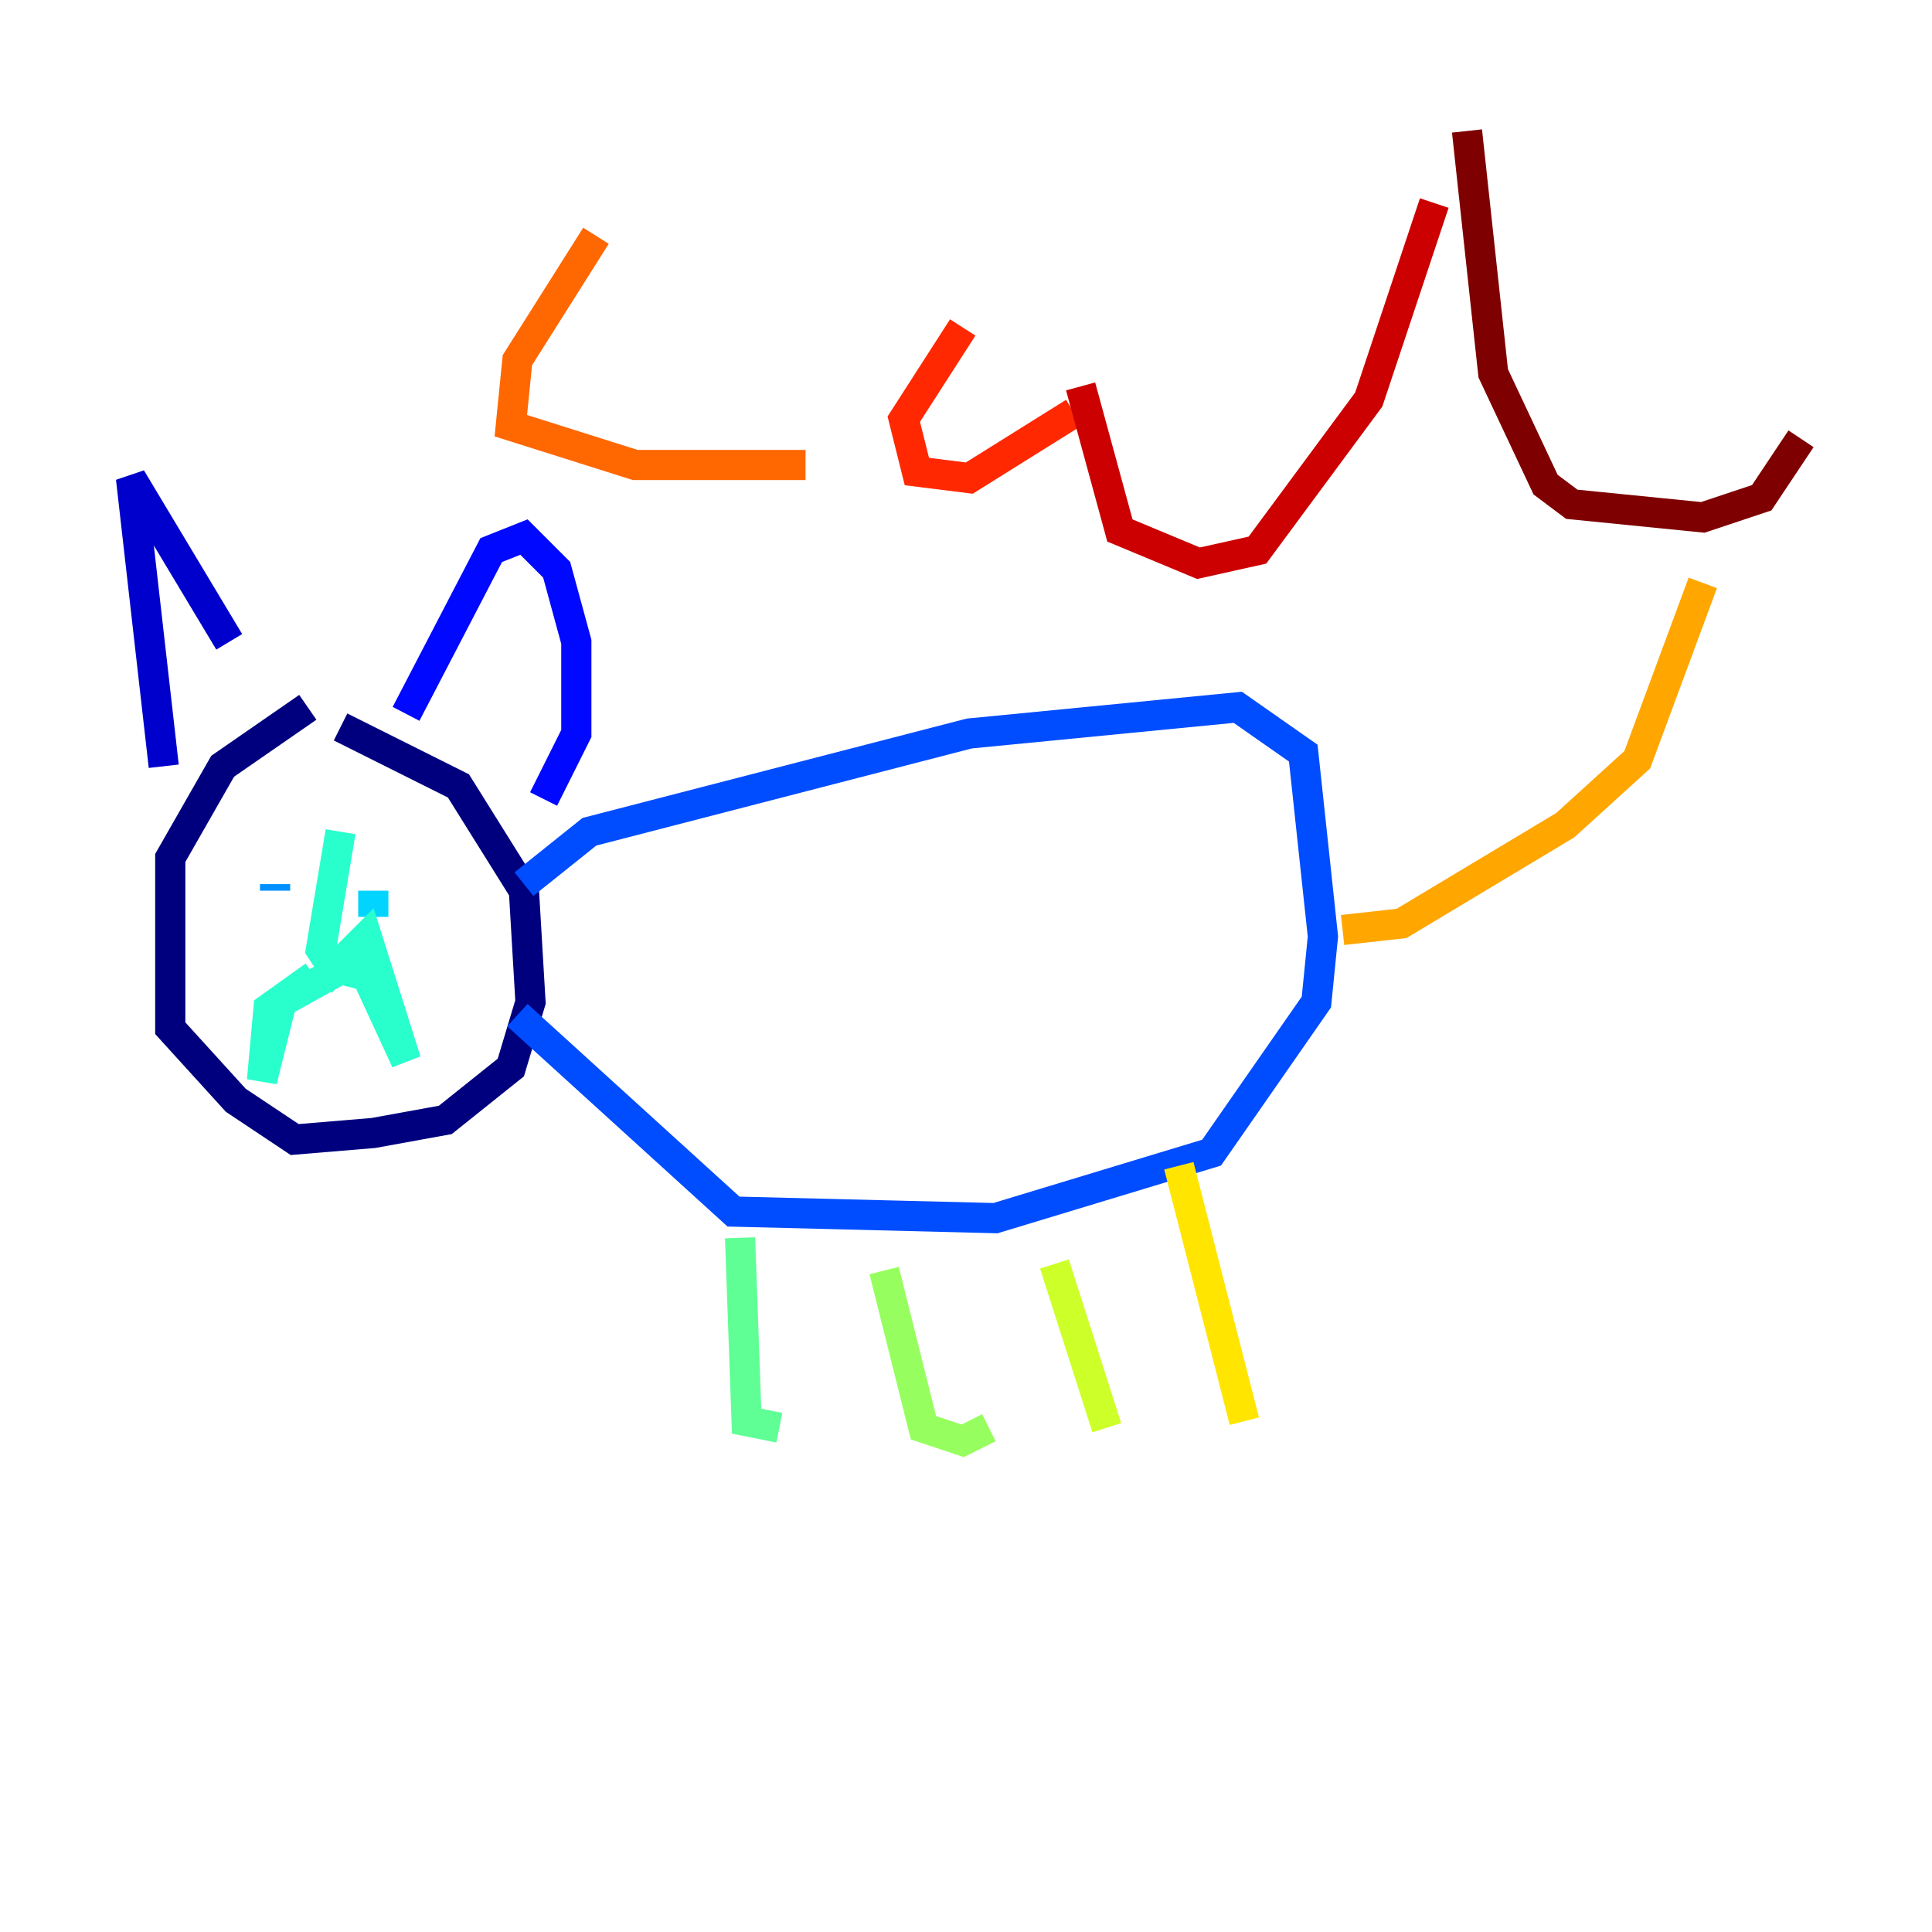 <?xml version="1.0" encoding="utf-8" ?>
<svg baseProfile="tiny" height="128" version="1.2" viewBox="0,0,128,128" width="128" xmlns="http://www.w3.org/2000/svg" xmlns:ev="http://www.w3.org/2001/xml-events" xmlns:xlink="http://www.w3.org/1999/xlink"><defs /><polyline fill="none" points="20.393,46.861 14.752,50.766 11.281,56.841 11.281,68.122 15.62,72.895 19.525,75.498 24.732,75.064 29.505,74.197 33.844,70.725 35.146,66.386 34.712,59.01 30.373,52.068 22.563,48.163" stroke="#00007f" stroke-width="2" /><polyline fill="none" points="10.848,50.766 8.678,31.675 15.186,42.522" stroke="#0000cc" stroke-width="2" /><polyline fill="none" points="26.902,47.295 32.542,36.447 34.712,35.58 36.881,37.749 38.183,42.522 38.183,48.597 36.014,52.936" stroke="#0008ff" stroke-width="2" /><polyline fill="none" points="34.712,58.576 39.051,55.105 64.217,48.597 82.007,46.861 86.346,49.898 87.647,62.047 87.214,66.386 80.271,76.366 65.953,80.705 48.597,80.271 34.278,67.254" stroke="#004cff" stroke-width="2" /><polyline fill="none" points="18.224,59.01 18.224,58.576" stroke="#0090ff" stroke-width="2" /><polyline fill="none" points="24.732,59.01 24.732,60.746" stroke="#00d4ff" stroke-width="2" /><polyline fill="none" points="20.827,64.651 17.79,66.82 17.356,71.593 18.658,66.386 22.563,64.217 24.298,64.651 26.902,70.291 24.298,62.047 22.129,64.217 21.261,62.915 22.563,55.105" stroke="#29ffcd" stroke-width="2" /><polyline fill="none" points="49.031,82.007 49.464,94.156 51.634,94.59" stroke="#5fff96" stroke-width="2" /><polyline fill="none" points="58.576,84.176 61.18,94.59 63.783,95.458 65.519,94.59" stroke="#96ff5f" stroke-width="2" /><polyline fill="none" points="69.858,83.742 73.329,94.59" stroke="#cdff29" stroke-width="2" /><polyline fill="none" points="78.102,77.234 82.441,94.156" stroke="#ffe500" stroke-width="2" /><polyline fill="none" points="88.949,61.614 92.854,61.18 103.702,54.671 108.475,50.332 112.814,38.617" stroke="#ffa600" stroke-width="2" /><polyline fill="none" points="39.485,15.62 34.278,23.864 33.844,28.203 42.088,30.807 53.37,30.807" stroke="#ff6700" stroke-width="2" /><polyline fill="none" points="63.783,21.695 59.878,27.77 60.746,31.241 64.217,31.675 71.159,27.336" stroke="#ff2800" stroke-width="2" /><polyline fill="none" points="71.593,25.6 74.197,35.146 79.403,37.315 83.308,36.447 90.685,26.468 95.024,13.451" stroke="#cc0000" stroke-width="2" /><polyline fill="none" points="97.193,8.678 98.929,24.732 102.4,32.108 104.136,33.41 112.814,34.278 116.719,32.976 119.322,29.071" stroke="#7f0000" stroke-width="2" /></svg>